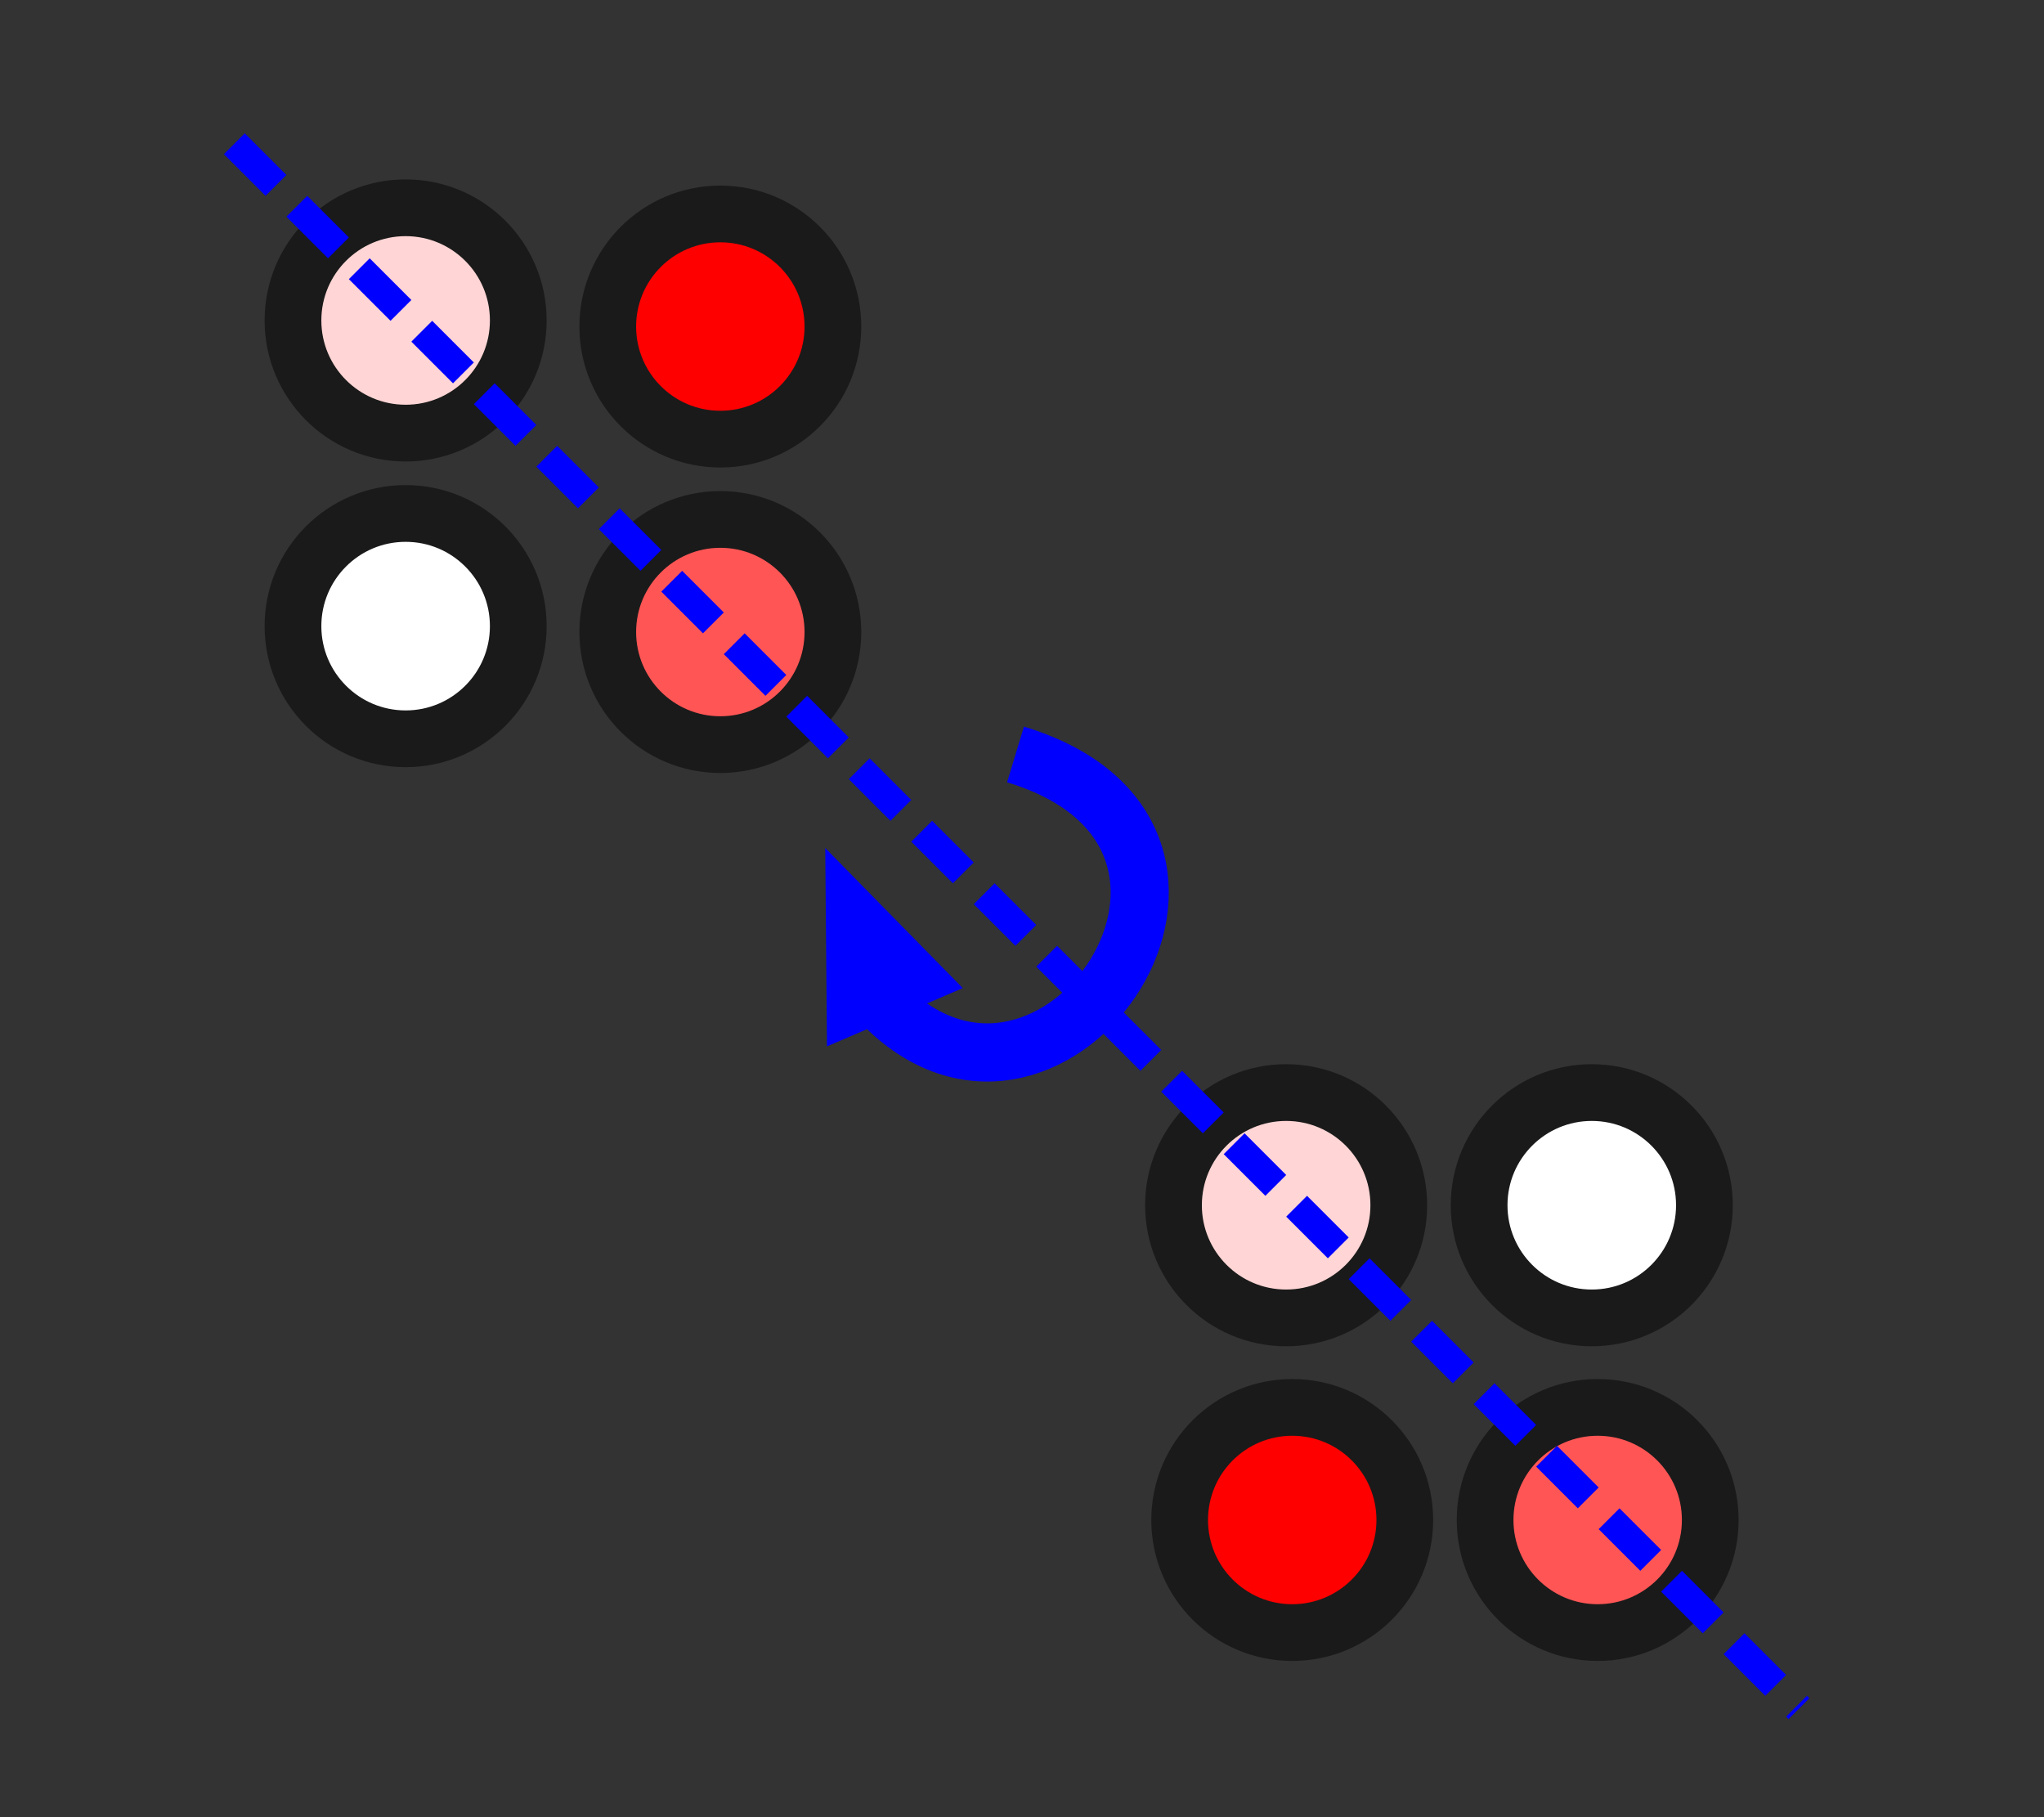 <?xml version="1.0" encoding="UTF-8" standalone="no"?>
<!-- Created with Inkscape (http://www.inkscape.org/) -->

<svg
   xmlns:dc="http://purl.org/dc/elements/1.1/"
   xmlns:cc="http://creativecommons.org/ns#"
   xmlns:rdf="http://www.w3.org/1999/02/22-rdf-syntax-ns#"
   xmlns:svg="http://www.w3.org/2000/svg"
   xmlns="http://www.w3.org/2000/svg"
   xmlns:sodipodi="http://sodipodi.sourceforge.net/DTD/sodipodi-0.dtd"
   xmlns:inkscape="http://www.inkscape.org/namespaces/inkscape"
   width="18.345mm"
   height="16.306mm"
   viewBox="0 0 18.345 16.306"
   version="1.1"
   id="svg8"
   inkscape:version="0.92.3 (2405546, 2018-03-11)"
   sodipodi:docname="matrixtranspose.svg">
  <rect x="0" y="0" width="18.345" height="16.306" fill="#333333" stroke="none"/>
  <defs
     id="defs2">
    <inkscape:perspective
       sodipodi:type="inkscape:persp3d"
       inkscape:vp_x="0 : 8.152941 : 1"
       inkscape:vp_y="0 : 1000 : 0"
       inkscape:vp_z="18.345377 : 8.152941 : 1"
       inkscape:persp3d-origin="9.1726885 : 5.435294 : 1"
       id="perspective893" />
    <marker
       inkscape:stockid="Arrow2Send"
       orient="auto"
       refY="0.0"
       refX="0.0"
       id="Arrow2Send"
       style="overflow:visible;"
       inkscape:isstock="true">
      <path
         id="path10143"
         style="fill-rule:evenodd;stroke-width:0.625;stroke-linejoin:round;stroke:#000000;stroke-opacity:1;fill:#000000;fill-opacity:1"
         d="M 8.719,4.034 L -2.207,0.016 L 8.719,-4.002 C 6.973,-1.63 6.983,1.616 8.719,4.034 z "
         transform="scale(0.3) rotate(180) translate(-2.3,0)" />
    </marker>
    <marker
       inkscape:stockid="Arrow1Send"
       orient="auto"
       refY="0.0"
       refX="0.0"
       id="marker17285"
       style="overflow:visible;"
       inkscape:isstock="true">
      <path
         id="path17283"
         d="M 0.0,0.0 L 5.0,-5.0 L -12.5,0.0 L 5.0,5.0 L 0.0,0.0 z "
         style="fill-rule:evenodd;stroke:#000000;stroke-width:1pt;stroke-opacity:1;fill:#000000;fill-opacity:1"
         transform="scale(0.2) rotate(180) translate(6,0)" />
    </marker>
    <marker
       inkscape:stockid="Arrow1Send"
       orient="auto"
       refY="0.0"
       refX="0.0"
       id="Arrow1Send"
       style="overflow:visible;"
       inkscape:isstock="true">
      <path
         id="path10125"
         d="M 0.0,0.0 L 5.0,-5.0 L -12.5,0.0 L 5.0,5.0 L 0.0,0.0 z "
         style="fill-rule:evenodd;stroke:#000000;stroke-width:1pt;stroke-opacity:1;fill:#000000;fill-opacity:1"
         transform="scale(0.2) rotate(180) translate(6,0)" />
    </marker>
    <marker
       inkscape:stockid="Arrow2Sstart"
       orient="auto"
       refY="0.0"
       refX="0.0"
       id="Arrow2Sstart"
       style="overflow:visible"
       inkscape:isstock="true">
      <path
         id="path10140"
         style="fill-rule:evenodd;stroke-width:0.625;stroke-linejoin:round;stroke:#000000;stroke-opacity:1;fill:#000000;fill-opacity:1"
         d="M 8.719,4.034 L -2.207,0.016 L 8.719,-4.002 C 6.973,-1.63 6.983,1.616 8.719,4.034 z "
         transform="scale(0.3) translate(-2.3,0)" />
    </marker>
  </defs>
  <sodipodi:namedview
     id="base"
     pagecolor="#ffffff"
     bordercolor="#666666"
     borderopacity="1.0"
     inkscape:pageopacity="0.0"
     inkscape:pageshadow="2"
     inkscape:zoom="11.313708"
     inkscape:cx="40.962037"
     inkscape:cy="23.544658"
     inkscape:document-units="mm"
     inkscape:current-layer="g923"
     showgrid="false"
     fit-margin-top="2"
     fit-margin-left="2"
     fit-margin-right="2"
     fit-margin-bottom="2"
     inkscape:window-width="3200"
     inkscape:window-height="1645"
     inkscape:window-x="0"
     inkscape:window-y="41"
     inkscape:window-maximized="1" />
  <g
     inkscape:label="Layer 1"
     inkscape:groupmode="layer"
     id="layer1"
     transform="translate(-53.45,-76.186)">
    <g
       id="g17167"
       transform="translate(-0.562,0.198)">
      <g
         id="g1064"
         transform="matrix(1.265,0,0,1.265,-16.505,-22.814)">
        <g
           id="g930-5"
           transform="matrix(-1.17,0,0,-1.17,127.448,183.283)">
          <g
             id="g1012">
            <g
               transform="translate(-0.013,4.715)"
               id="g941-4-4">
              <g
                 id="g918-8-4"
                 transform="matrix(0,1.764,-1.764,0,205.949,-18.823)">
                <g
                   id="g880"
                   transform="translate(0.068,0.191)">
                  <circle
                     style="fill:#ffffff;fill-opacity:1;stroke:#1a1a1a;stroke-width:0.344;stroke-linecap:round;stroke-miterlimit:4;stroke-dasharray:none;stroke-opacity:1"
                     id="path829-3-2-4-9-3"
                     cx="-59.102"
                     cy="-85.967"
                     r="0.683"
                     transform="matrix(0,0.567,-0.567,0,7.996,116.716)" />
                  <circle
                     style="fill:#ffd5d5;fill-opacity:1;stroke:#1a1a1a;stroke-width:0.344;stroke-linecap:round;stroke-miterlimit:4;stroke-dasharray:none;stroke-opacity:1"
                     id="path829-3-2-4-8-8-0"
                     cx="-59.102"
                     cy="-87.82"
                     r="0.683"
                     transform="matrix(0,0.567,-0.567,0,7.996,116.716)" />
                  <circle
                     transform="rotate(90)"
                     r="0.387"
                     cy="-56.719"
                     cx="84.287"
                     id="path829-3-2-4-6-1-4"
                     style="fill:#ff5555;fill-opacity:1;stroke:#1a1a1a;stroke-width:0.195;stroke-linecap:round;stroke-miterlimit:4;stroke-dasharray:none;stroke-opacity:1" />
                  <circle
                     transform="rotate(90)"
                     r="0.387"
                     cy="-57.769"
                     cx="84.287"
                     id="path829-3-2-4-8-7-0-4"
                     style="fill:#ff0000;fill-opacity:1;stroke:#1a1a1a;stroke-width:0.195;stroke-linecap:round;stroke-miterlimit:4;stroke-dasharray:none;stroke-opacity:1" />
                </g>
                <g
                   id="g880-5"
                   transform="matrix(0,-1,-1,0,138.022,144.213)">
                  <circle
                     style="fill:#ffffff;fill-opacity:1;stroke:#1a1a1a;stroke-width:0.344;stroke-linecap:round;stroke-miterlimit:4;stroke-dasharray:none;stroke-opacity:1"
                     id="path829-3-2-4-9-3-9"
                     cx="-59.102"
                     cy="-85.967"
                     r="0.683"
                     transform="matrix(0,0.567,-0.567,0,7.996,116.716)" />
                  <circle
                     style="fill:#ffd5d5;fill-opacity:1;stroke:#1a1a1a;stroke-width:0.344;stroke-linecap:round;stroke-miterlimit:4;stroke-dasharray:none;stroke-opacity:1"
                     id="path829-3-2-4-8-8-0-8"
                     cx="-59.102"
                     cy="-87.82"
                     r="0.683"
                     transform="matrix(0,0.567,-0.567,0,7.996,116.716)" />
                  <circle
                     transform="rotate(90)"
                     r="0.387"
                     cy="-56.719"
                     cx="84.287"
                     id="path829-3-2-4-6-1-4-4"
                     style="fill:#ff5555;fill-opacity:1;stroke:#1a1a1a;stroke-width:0.195;stroke-linecap:round;stroke-miterlimit:4;stroke-dasharray:none;stroke-opacity:1" />
                  <circle
                     transform="rotate(90)"
                     r="0.387"
                     cy="-57.769"
                     cx="84.287"
                     id="path829-3-2-4-8-7-0-4-8"
                     style="fill:#ff0000;fill-opacity:1;stroke:#1a1a1a;stroke-width:0.195;stroke-linecap:round;stroke-miterlimit:4;stroke-dasharray:none;stroke-opacity:1" />
                </g>
                <g
                   id="g919"
                   transform="rotate(-18.793,55.993,85.237)">
                  <g
                     id="g923"
                     transform="matrix(1.307,0,0,1.307,-17.166,-26.157)">
                    <path
                       style="fill:#0000ff;fill-opacity:0;stroke:#0000ff;stroke-width:0.153;stroke-linecap:butt;stroke-linejoin:miter;stroke-miterlimit:4;stroke-dasharray:none;stroke-opacity:1"
                       d="M 56.182,85.506 C 55.749,86.11 55.103,85.249 55.666,84.968"
                       id="path911"
                       inkscape:connector-curvature="0"
                       sodipodi:nodetypes="cc" />
                    <path
                       style="fill:#0000ff;stroke:#0000ff;stroke-width:0.07px;stroke-linecap:butt;stroke-linejoin:miter;stroke-opacity:1"
                       d="m 55.654,84.839 0.022,0.284 0.341,-0.164 z"
                       id="path915"
                       inkscape:connector-curvature="0"
                       sodipodi:nodetypes="cccc" />
                  </g>
                </g>
              </g>
            </g>
          </g>
        </g>
        <path
           style="fill:#0000ff;stroke:#0000ff;stroke-width:0.209;stroke-linecap:butt;stroke-linejoin:miter;stroke-miterlimit:4;stroke-dasharray:0.418, 0.209;stroke-dashoffset:0;stroke-opacity:1"
           d="M 57.407,79.124 68.508,90.225"
           id="path909"
           inkscape:connector-curvature="0" />
      </g>
    </g>
  </g>
</svg>
